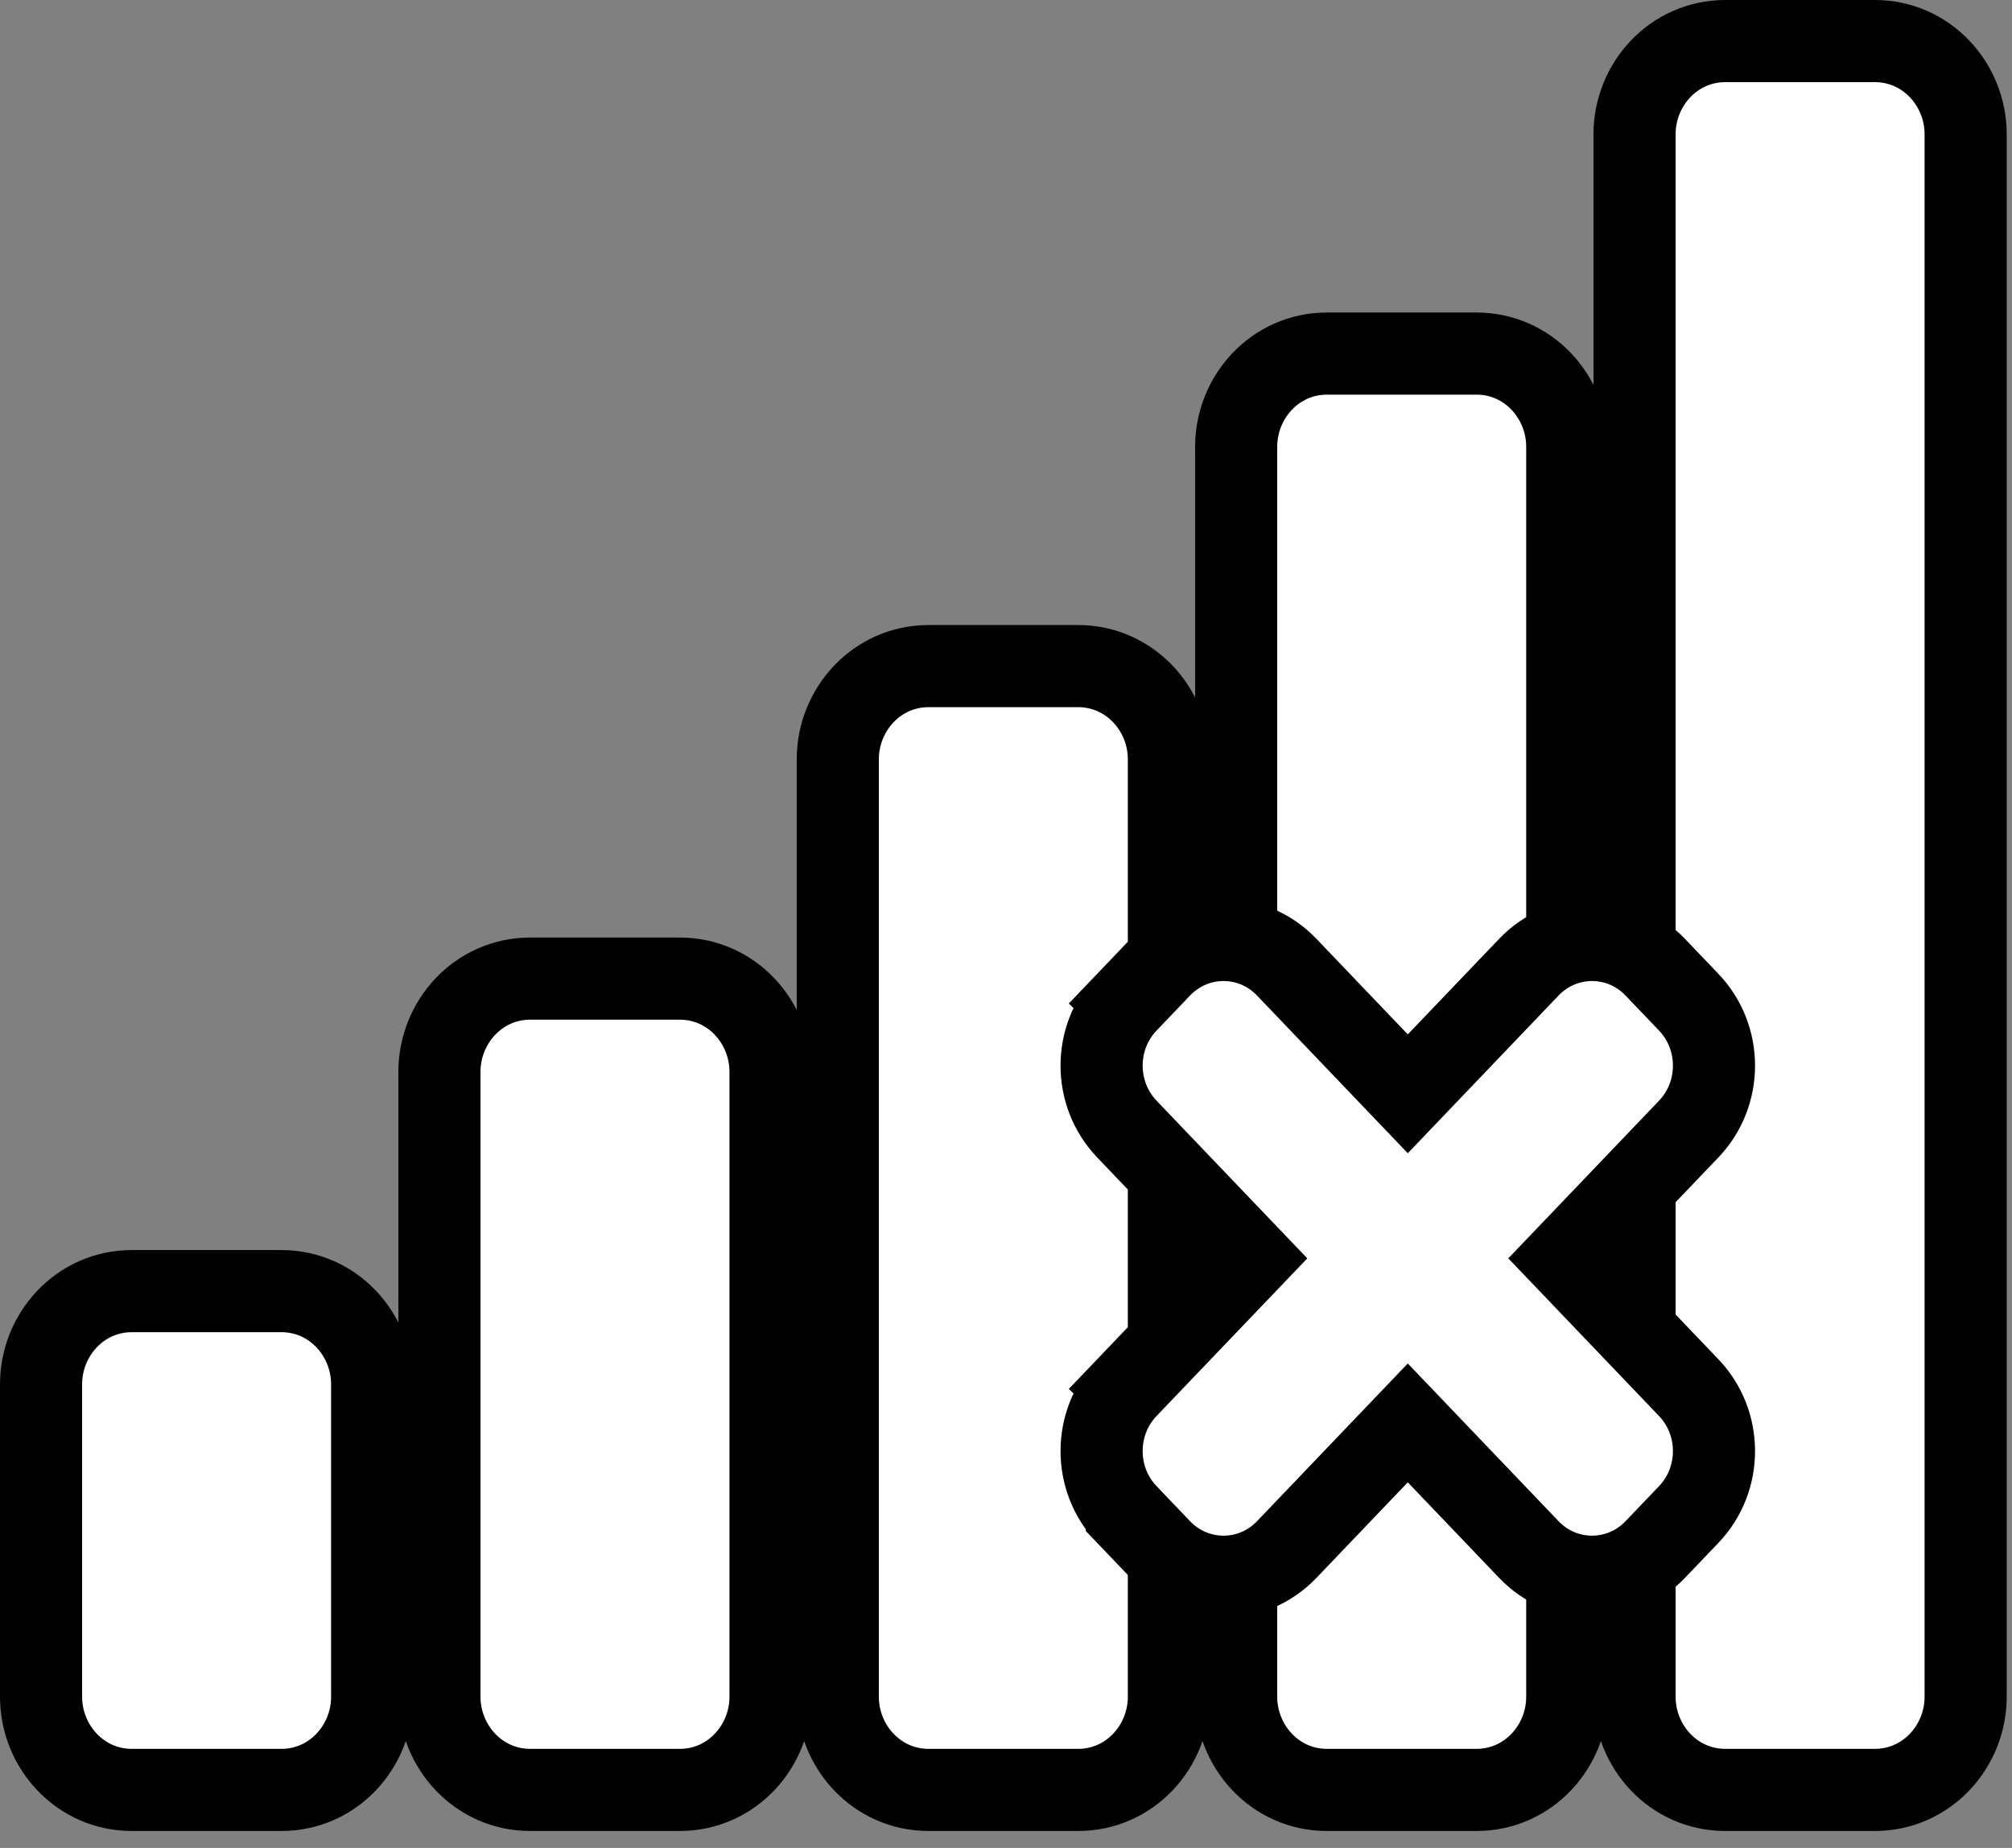 <svg width="98" height="90" viewBox="0 0 98 90" fill="none" xmlns="http://www.w3.org/2000/svg">
<rect x="0" y="0" width="98" height="90" fill="#808080" stroke="none"/>
<path d="M33.105 47.661H25.829C23.301 47.661 21.404 49.777 21.404 52.198V82.638C21.404 85.059 23.301 87.175 25.829 87.175H33.105C35.634 87.175 37.531 85.059 37.531 82.638V52.198C37.531 49.777 35.634 47.661 33.105 47.661ZM13.702 62.881H6.425C3.897 62.881 2 64.997 2 67.418V82.638C2 85.059 3.897 87.175 6.425 87.175H13.702C16.23 87.175 18.127 85.059 18.127 82.638V67.418C18.127 64.997 16.23 62.881 13.702 62.881ZM52.509 32.441H45.233C42.705 32.441 40.807 34.557 40.807 36.977V82.638C40.807 85.059 42.705 87.175 45.233 87.175H52.509C55.037 87.175 56.934 85.059 56.934 82.638V36.977C56.934 34.557 55.037 32.441 52.509 32.441ZM71.913 17.22H64.636C62.108 17.22 60.211 19.336 60.211 21.757V82.638C60.211 85.059 62.108 87.175 64.636 87.175H71.913C74.441 87.175 76.338 85.059 76.338 82.638V21.757C76.338 19.336 74.441 17.22 71.913 17.22ZM91.316 2H84.04C81.512 2 79.615 4.116 79.615 6.537V82.638C79.615 85.059 81.512 87.175 84.04 87.175H91.316C93.844 87.175 95.742 85.059 95.742 82.638V6.537C95.742 4.116 93.844 2 91.316 2Z" fill="white" stroke="black" stroke-width="4"/>
<path d="M74.467 47.104L68.57 53.272L62.673 47.104C60.984 45.337 58.208 45.338 56.519 47.103L56.518 47.104L54.886 48.811L56.332 50.193L54.886 48.811C53.246 50.526 53.247 53.272 54.886 54.988L54.886 54.988L60.908 61.286L54.886 67.583L56.332 68.965L54.886 67.583C53.246 69.299 53.247 72.044 54.886 73.76L54.886 73.761L56.518 75.468C58.207 77.234 60.984 77.234 62.673 75.468L68.57 69.3L74.467 75.468C76.156 77.234 78.934 77.234 80.622 75.468L82.254 73.761C83.895 72.045 83.894 69.3 82.255 67.584L82.254 67.583L76.233 61.286L82.254 54.988C83.895 53.273 83.894 50.527 82.255 48.811L82.254 48.811L80.622 47.104C78.933 45.337 76.157 45.338 74.468 47.103L74.467 47.104Z" fill="white" stroke="black" stroke-width="4"/>
</svg>

